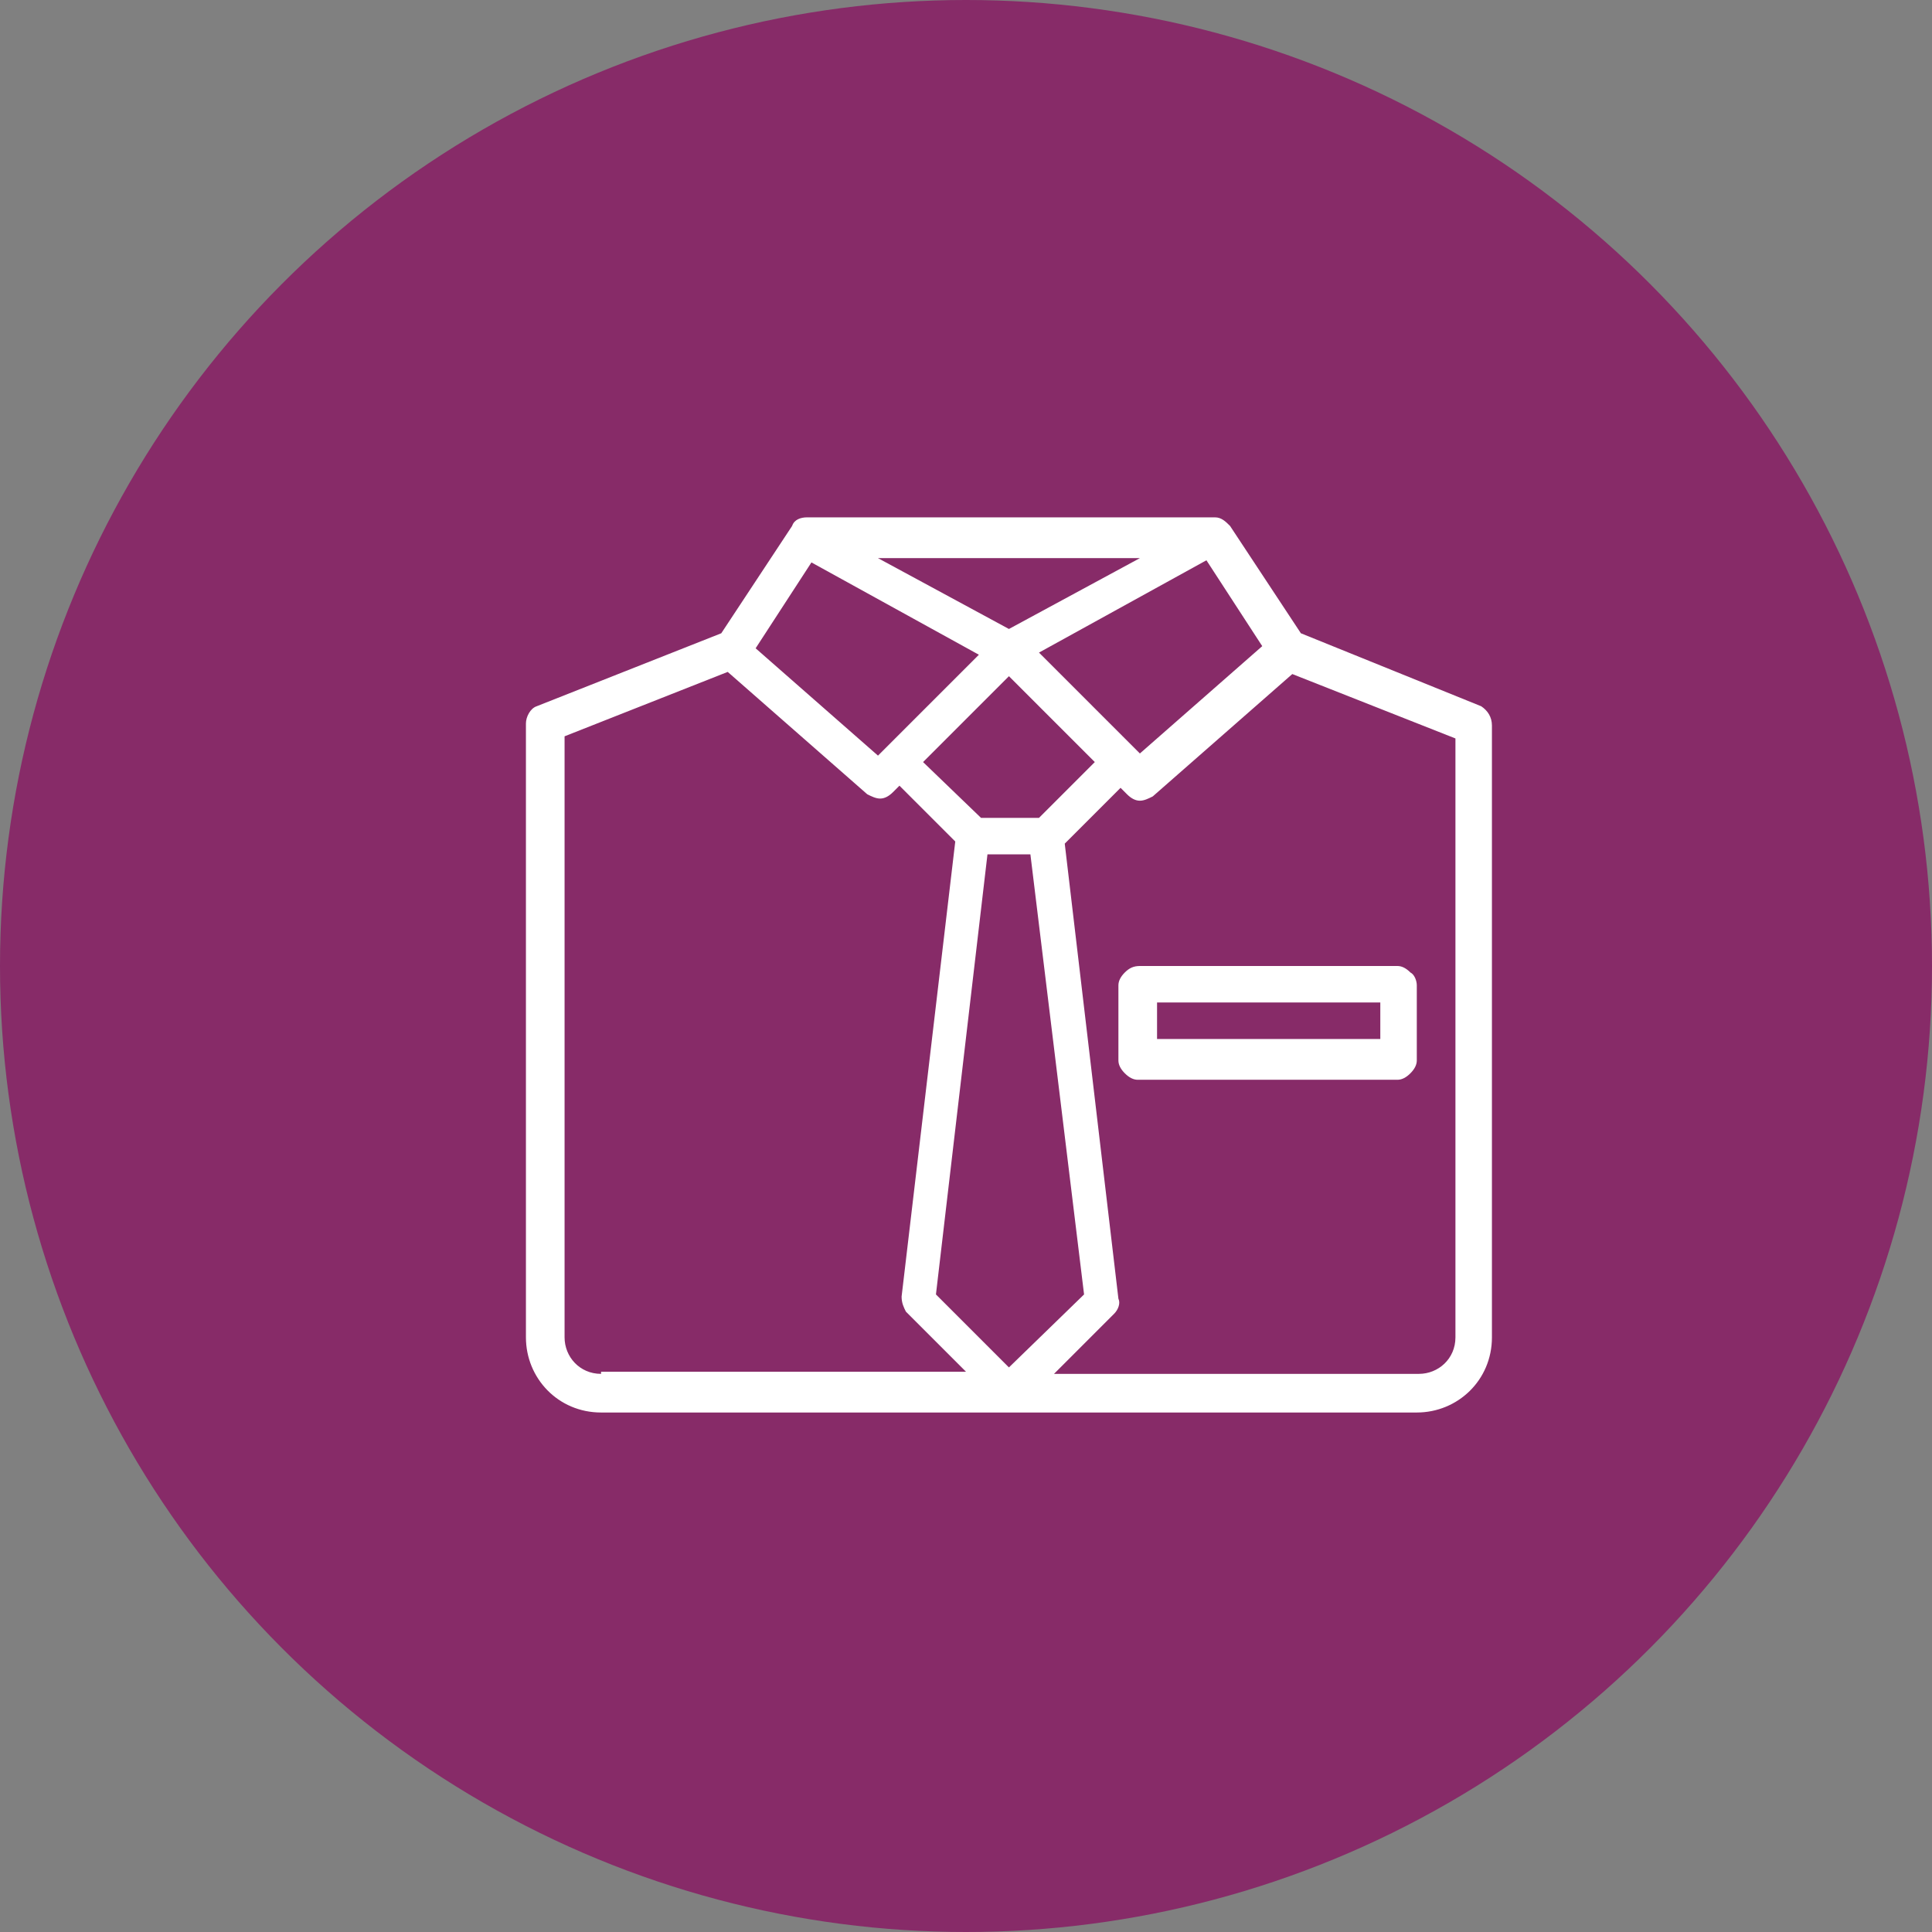 <?xml version="1.0" encoding="utf-8"?>
<!-- Generator: Adobe Illustrator 19.0.0, SVG Export Plug-In . SVG Version: 6.00 Build 0)  -->
<svg version="1.1" id="Layer_1" xmlns="http://www.w3.org/2000/svg" xmlns:xlink="http://www.w3.org/1999/xlink" x="0px" y="0px"
	 width="90px" height="90px" viewBox="0 0 90 90" style="enable-background:new 0 0 90 90;" xml:space="preserve">
<rect x="0" y="0" width="90" height="90" fill="#808080" stroke="none"/>
<style type="text/css">
	.st0{fill:#872B68;}
	.st1{fill:#FFFFFF;}
</style>
<circle class="st0" cx="45" cy="45" r="45"/>
<path class="st1" d="M69,32.9l-8.4-3.4l-3.3-5c-0.2-0.2-0.4-0.4-0.7-0.4v0h-19v0c-0.3,0-0.6,0.1-0.7,0.4l-3.3,5L25,32.9
	c-0.3,0.1-0.5,0.5-0.5,0.8v28.6c0,1.9,1.5,3.5,3.5,3.5H66c1.9,0,3.5-1.5,3.5-3.5V33.8C69.5,33.4,69.3,33.1,69,32.9z M58.8,30.1
	l-5.7,5l-4.7-4.7l7.8-4.3L58.8,30.1z M51,35.5l-2.6,2.6h-2.7L43,35.5l4-4L51,35.5z M53.1,26L47,29.3L40.9,26H53.1z M37.8,26.2
	l7.8,4.3l-4.7,4.7l-5.7-5L37.8,26.2z M28,64c-1,0-1.7-0.8-1.7-1.7v-28l7.6-3l6.5,5.7c0.2,0.1,0.4,0.2,0.6,0.2c0.2,0,0.4-0.1,0.6-0.3
	l0.3-0.3l2.6,2.6l-2.5,21.2c0,0.3,0.1,0.5,0.2,0.7l2.8,2.8H28z M43.6,60.3L46,39.8H48l2.5,20.5L47,63.7L43.6,60.3z M67.8,62.3
	c0,1-0.8,1.7-1.7,1.7H49.1l2.8-2.8c0.2-0.2,0.3-0.5,0.2-0.7l-2.5-21.2l2.6-2.6l0.3,0.3c0.2,0.2,0.4,0.3,0.6,0.3
	c0.2,0,0.4-0.1,0.6-0.2l6.5-5.7l7.6,3V62.3z M52.4,45.3c-0.2,0.2-0.3,0.4-0.3,0.6v3.5c0,0.2,0.1,0.4,0.3,0.6
	c0.2,0.2,0.4,0.3,0.6,0.3h12.1c0.2,0,0.4-0.1,0.6-0.3c0.2-0.2,0.3-0.4,0.3-0.6v-3.5c0-0.2-0.1-0.5-0.3-0.6c-0.2-0.2-0.4-0.3-0.6-0.3
	H53.1C52.8,45,52.6,45.1,52.4,45.3z M53.9,46.7h10.4v1.7H53.9V46.7z"/>
</svg>
